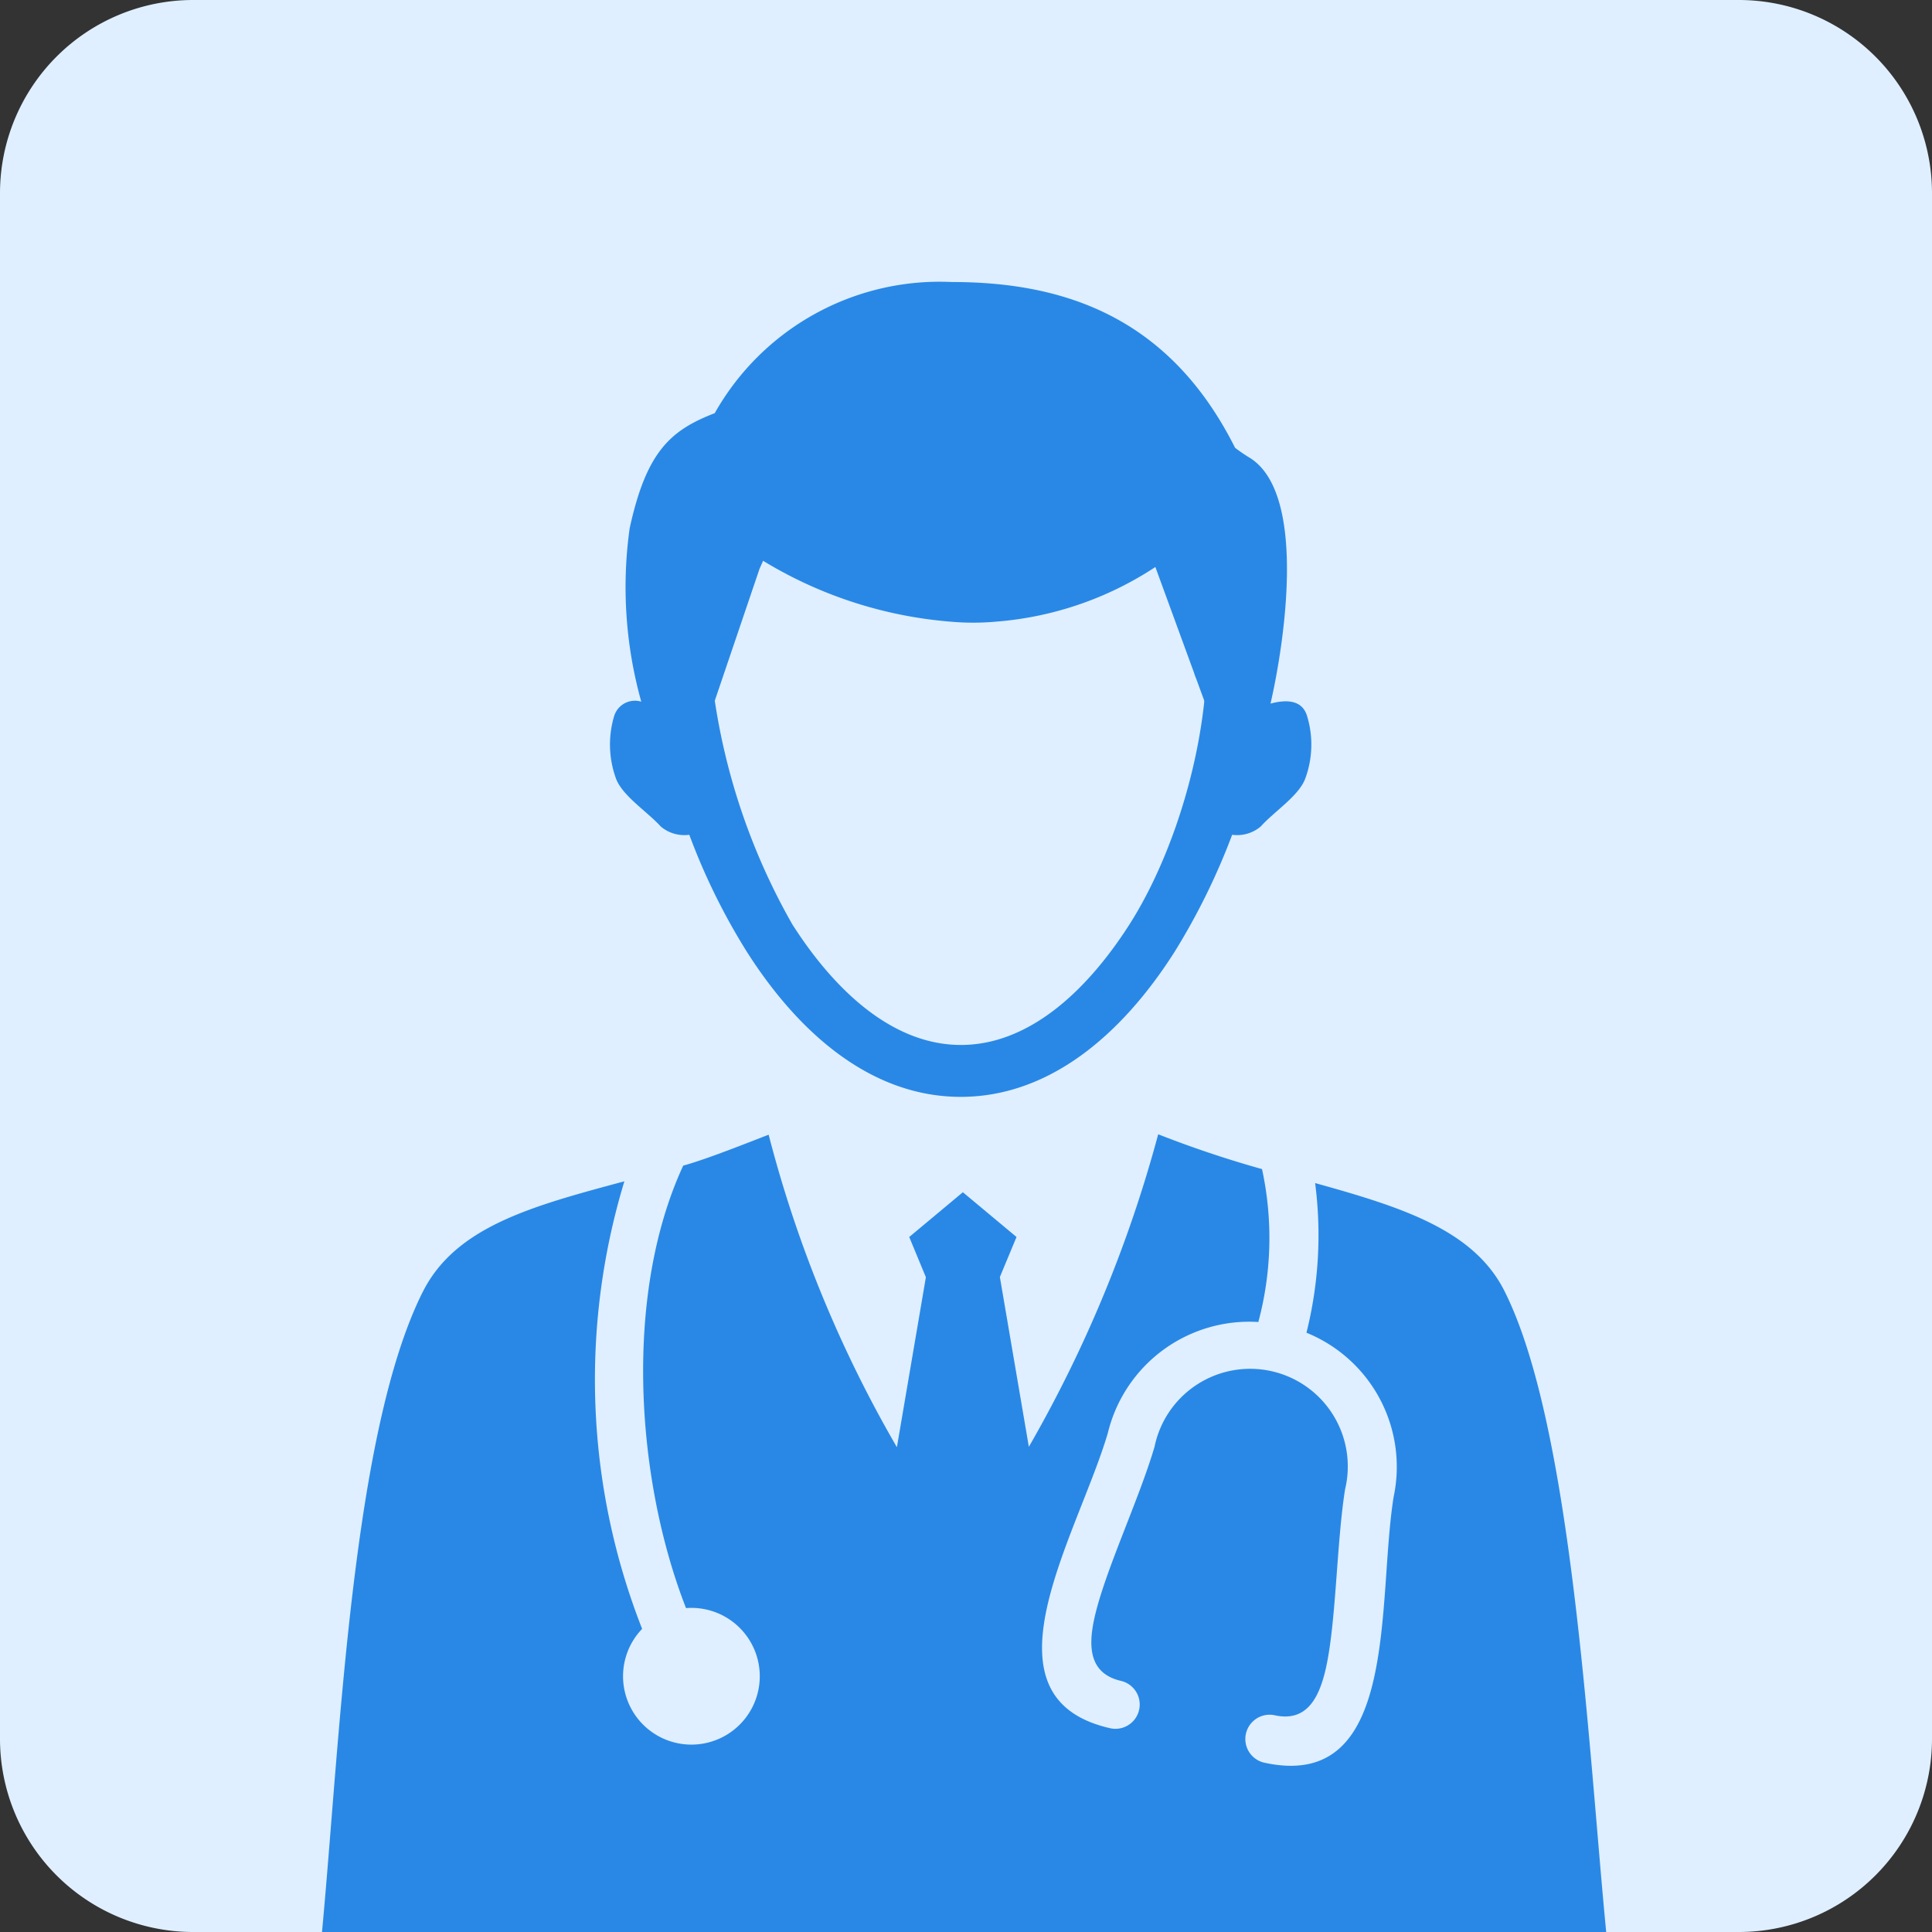 <svg xmlns="http://www.w3.org/2000/svg" xmlns:xlink="http://www.w3.org/1999/xlink" width="60" height="60.001" viewBox="0 0 60 60.001">
  <rect x="0" y="0" width="60" height="60.001" fill="#333333" stroke="none"/>
  <defs>
    <clipPath id="clip-path">
      <rect id="矩形_19217" data-name="矩形 19217" width="29" height="29" transform="translate(-8426 -27)" fill="#fff" stroke="#707070" stroke-width="1"/>
    </clipPath>
  </defs>
  <g id="组_9643" data-name="组 9643" transform="translate(8377 -46)">
    <g id="组_9600" data-name="组 9600" transform="translate(-8535 -58)">
      <path id="路径_9528" data-name="路径 9528" d="M6,0H54a6,6,0,0,1,6,6V54a6,6,0,0,1-6,6H6a6,6,0,0,1-6-6V6A6,6,0,0,1,6,0Z" transform="translate(158 104)" fill="#dfefff"/>
      <path id="路径_9227" data-name="路径 9227" d="M245.073,141.771c.5-.134,1-.121,1.149.416a3.065,3.065,0,0,1-.06,1.908c-.188.544-.974,1.041-1.39,1.5a1.137,1.137,0,0,1-.893.262,20.944,20.944,0,0,1-1.793,3.654c-1.666,2.626-3.936,4.534-6.67,4.534s-5-1.908-6.67-4.534a20.033,20.033,0,0,1-1.793-3.654,1.137,1.137,0,0,1-.893-.262c-.416-.463-1.2-.96-1.4-1.5a3.114,3.114,0,0,1-.06-1.908.677.677,0,0,1,.853-.477,13.322,13.322,0,0,1-.363-5.414c.524-2.418,1.283-3.069,2.653-3.6a8.05,8.05,0,0,1,7.388-4.1c3.472,0,6.777,1.068,8.839,5.178a4.859,4.859,0,0,0,.43.3C246.242,135.169,245.5,139.931,245.073,141.771Zm-3.425-6.656a9.406,9.406,0,0,1-9.417,1.39,10.512,10.512,0,0,0,4.1.981,11.23,11.23,0,0,0,1.793-.067,8.488,8.488,0,0,0,1.6-.343.6.6,0,1,1,.363,1.135,9.45,9.45,0,0,1-1.827.39,12.591,12.591,0,0,1-1.975.074,11.335,11.335,0,0,1-5.1-1.377,5.443,5.443,0,0,1-1.988-1.854,6.545,6.545,0,0,0-1.639,2.975c-.02.242-.027.484-.027.725a20.185,20.185,0,0,0,2.64,9.531c1.39,2.176,3.2,3.761,5.252,3.761s3.862-1.585,5.252-3.761c2.168-3.4,3.659-10.047.973-13.56Zm-23.024,25.167c1.021-2.049,3.425-2.68,6.267-3.446a21.182,21.182,0,0,0,.551,13.9,2.123,2.123,0,1,0,1.363-.645c-1.552-3.969-1.954-9.705-.087-13.742.739-.2,2.075-.739,2.653-.96a38.471,38.471,0,0,0,3.983,9.705l.9-5.279-.517-1.249,1.666-1.39,1.666,1.39-.517,1.243.9,5.273a40.446,40.446,0,0,0,4.017-9.706,33.56,33.56,0,0,0,3.224,1.081,10.092,10.092,0,0,1-.114,4.749,4.52,4.52,0,0,0-4.675,3.452c-.947,3.2-4.131,8.228.094,9.168a.754.754,0,0,0,.329-1.471c-.954-.215-1.061-.981-.833-1.981.329-1.451,1.377-3.647,1.861-5.293a3.032,3.032,0,1,1,5.917,1.323c-.269,1.713-.275,4.144-.6,5.575-.228,1-.652,1.652-1.6,1.437a.754.754,0,0,0-.329,1.471c4.231.947,3.513-4.97,4.037-8.248a4.494,4.494,0,0,0-2.707-5.1,12.477,12.477,0,0,0,.269-4.648c2.68.746,4.937,1.451,5.89,3.372,2.1,4.2,2.593,14.145,3.15,19.888H215.5c.564-6.026.934-15.49,3.123-19.869Z" transform="translate(-47.5 -16.15)" fill="#2988e6"/>
    </g>
    <path id="路径_9534" data-name="路径 9534" d="M6.971-.266s1.794-1.041.374-.356c-.287-.444,1.839-.045.464-.279L3.662,0,3.437.027A5.74,5.74,0,0,0,0,2.493" transform="translate(-8352.457 60.316) rotate(121)" fill="none" stroke="#2988e6" stroke-width="2"/>
    <path id="路径_9535" data-name="路径 9535" d="M6.971,2.478a1.975,1.975,0,0,1,1,.293c.06.021.309.056-.469-.282-.287.4,1.678.348.3.558L3.662,2.235l-.224-.02A5.689,5.689,0,0,1,0,0" transform="translate(-8340.243 58.874) rotate(59)" fill="none" stroke="#2988e6" stroke-width="2"/>
    <g id="蒙版组_14" data-name="蒙版组 14" transform="translate(65 79)" clip-path="url(#clip-path)">
      <g id="组_9642" data-name="组 9642" transform="translate(0 -79)">
        <g id="组_9640" data-name="组 9640" transform="translate(-8472 -62)">
          <g id="组_9599" data-name="组 9599" transform="translate(0 4)">
            <g id="组_9537" data-name="组 9537" transform="translate(30 104)">
              <rect id="矩形_19148" data-name="矩形 19148" width="60" height="60" rx="6" fill="#dfefff"/>
            </g>
            <g id="组_9540" data-name="组 9540" transform="translate(40 112.758)">
              <path id="路径_9227-2" data-name="路径 9227" d="M244.957,141.693c.5-.134,1-.12,1.144.414a3.041,3.041,0,0,1-.06,1.9c-.187.541-.97,1.035-1.385,1.5a1.134,1.134,0,0,1-.89.26,20.8,20.8,0,0,1-1.786,3.632c-1.659,2.611-3.921,4.507-6.644,4.507s-4.984-1.9-6.643-4.507a19.9,19.9,0,0,1-1.786-3.632,1.134,1.134,0,0,1-.89-.26c-.415-.461-1.2-.955-1.392-1.5a3.089,3.089,0,0,1-.06-1.9.675.675,0,0,1,.85-.474,13.216,13.216,0,0,1-.361-5.381c.522-2.4,1.278-3.051,2.643-3.579a8.021,8.021,0,0,1,7.359-4.073c3.459,0,6.751,1.062,8.8,5.148a4.841,4.841,0,0,0,.428.294C246.121,135.13,245.379,139.863,244.957,141.693Zm-3.412-6.616a9.385,9.385,0,0,1-9.38,1.382,10.489,10.489,0,0,0,4.088.975,11.207,11.207,0,0,0,1.786-.067,8.471,8.471,0,0,0,1.592-.341.592.592,0,0,1,.361,1.128,9.429,9.429,0,0,1-1.82.387,12.568,12.568,0,0,1-1.967.073,11.308,11.308,0,0,1-5.085-1.369,5.417,5.417,0,0,1-1.98-1.843,6.5,6.5,0,0,0-1.632,2.958c-.02.24-.027.481-.027.721a20.033,20.033,0,0,0,2.629,9.474c1.385,2.163,3.185,3.739,5.232,3.739s3.847-1.576,5.232-3.739c2.162-3.384,3.647-9.987.971-13.479Zm-22.934,25.017c1.017-2.036,3.412-2.664,6.242-3.425a21.015,21.015,0,0,0,.549,13.814,2.116,2.116,0,1,0,1.358-.641c-1.545-3.946-1.947-9.648-.087-13.66.736-.2,2.067-.734,2.643-.955a38.2,38.2,0,0,0,3.967,9.648l.9-5.248-.515-1.242L235.323,157l1.659,1.382-.515,1.235.9,5.241a40.158,40.158,0,0,0,4-9.648c.756.294,2.194.808,3.211,1.075a10.012,10.012,0,0,1-.114,4.72,4.5,4.5,0,0,0-4.656,3.432c-.943,3.185-4.115,8.179.094,9.113a.749.749,0,0,0,.328-1.462c-.95-.214-1.057-.975-.83-1.97.328-1.442,1.372-3.625,1.853-5.261a3.02,3.02,0,1,1,5.895,1.315c-.269,1.7-.275,4.119-.6,5.541-.227.995-.649,1.642-1.6,1.429a.749.749,0,1,0-.328,1.462c4.215.941,3.5-4.941,4.021-8.2a4.466,4.466,0,0,0-2.7-5.067,12.378,12.378,0,0,0,.268-4.62c2.669.741,4.917,1.442,5.867,3.352,2.087,4.179,2.582,14.061,3.138,19.769H215.5c.562-5.989.93-15.4,3.111-19.749Z" transform="translate(-215.5 -128.6)" fill="#2988e6"/>
              <path id="路径_9228" data-name="路径 9228" d="M-8395.2,6367l-7.795,2.268c-1.95.567-4.017,2.856-4.861,11.483s-.944,11.132-.944,11.132h39.71l-1.456-11.73s-.706-7.659-2.739-9.561-9.907-3.592-9.907-3.592-3.332,9.49-3.765,9.914-.973-5.3-4.128,0c0,0-.24.65-.354.4S-8395.2,6367-8395.2,6367Z" transform="translate(8408.971 -6340.642)" fill="#2988e6"/>
            </g>
          </g>
          <path id="路径_9529" data-name="路径 9529" d="M-8959.256-10285.722l5.91,9.967,6.144-9.967,1.114.406-5.525,13.972-4.418-.123-4.244-13.979Z" transform="translate(9013 10428.865)" fill="#2988e6"/>
          <path id="路径_9530" data-name="路径 9530" d="M-8958.579-10283.551l3.646,6.3,1.416,2.514,5.264-8.741Z" transform="translate(9013.165 10428)" fill="#dfefff"/>
        </g>
        <path id="路径_9531" data-name="路径 9531" d="M-8405.324,61.63a9.416,9.416,0,0,1-5.837,2.63,6.836,6.836,0,0,1-1.234,0,12.179,12.179,0,0,1-6.42-2.466" fill="none" stroke="#2988e6" stroke-width="2.1"/>
        <path id="路径_9532" data-name="路径 9532" d="M6.971-.266s1.794-1.041.374-.356c-.287-.444,1.839-.045.464-.279L3.662,0,3.437.027A5.74,5.74,0,0,0,0,2.493" transform="translate(-8417.457 60.158) rotate(121)" fill="none" stroke="#2988e6" stroke-width="2"/>
        <path id="路径_9533" data-name="路径 9533" d="M6.971,2.478s1.794.935.374.319c-.287.4,1.552.008.776.3l-4.46-.86-.224-.02A5.689,5.689,0,0,1,0,0" transform="translate(-8405.243 58.716) rotate(59)" fill="none" stroke="#2988e6" stroke-width="2"/>
      </g>
    </g>
  </g>
</svg>
